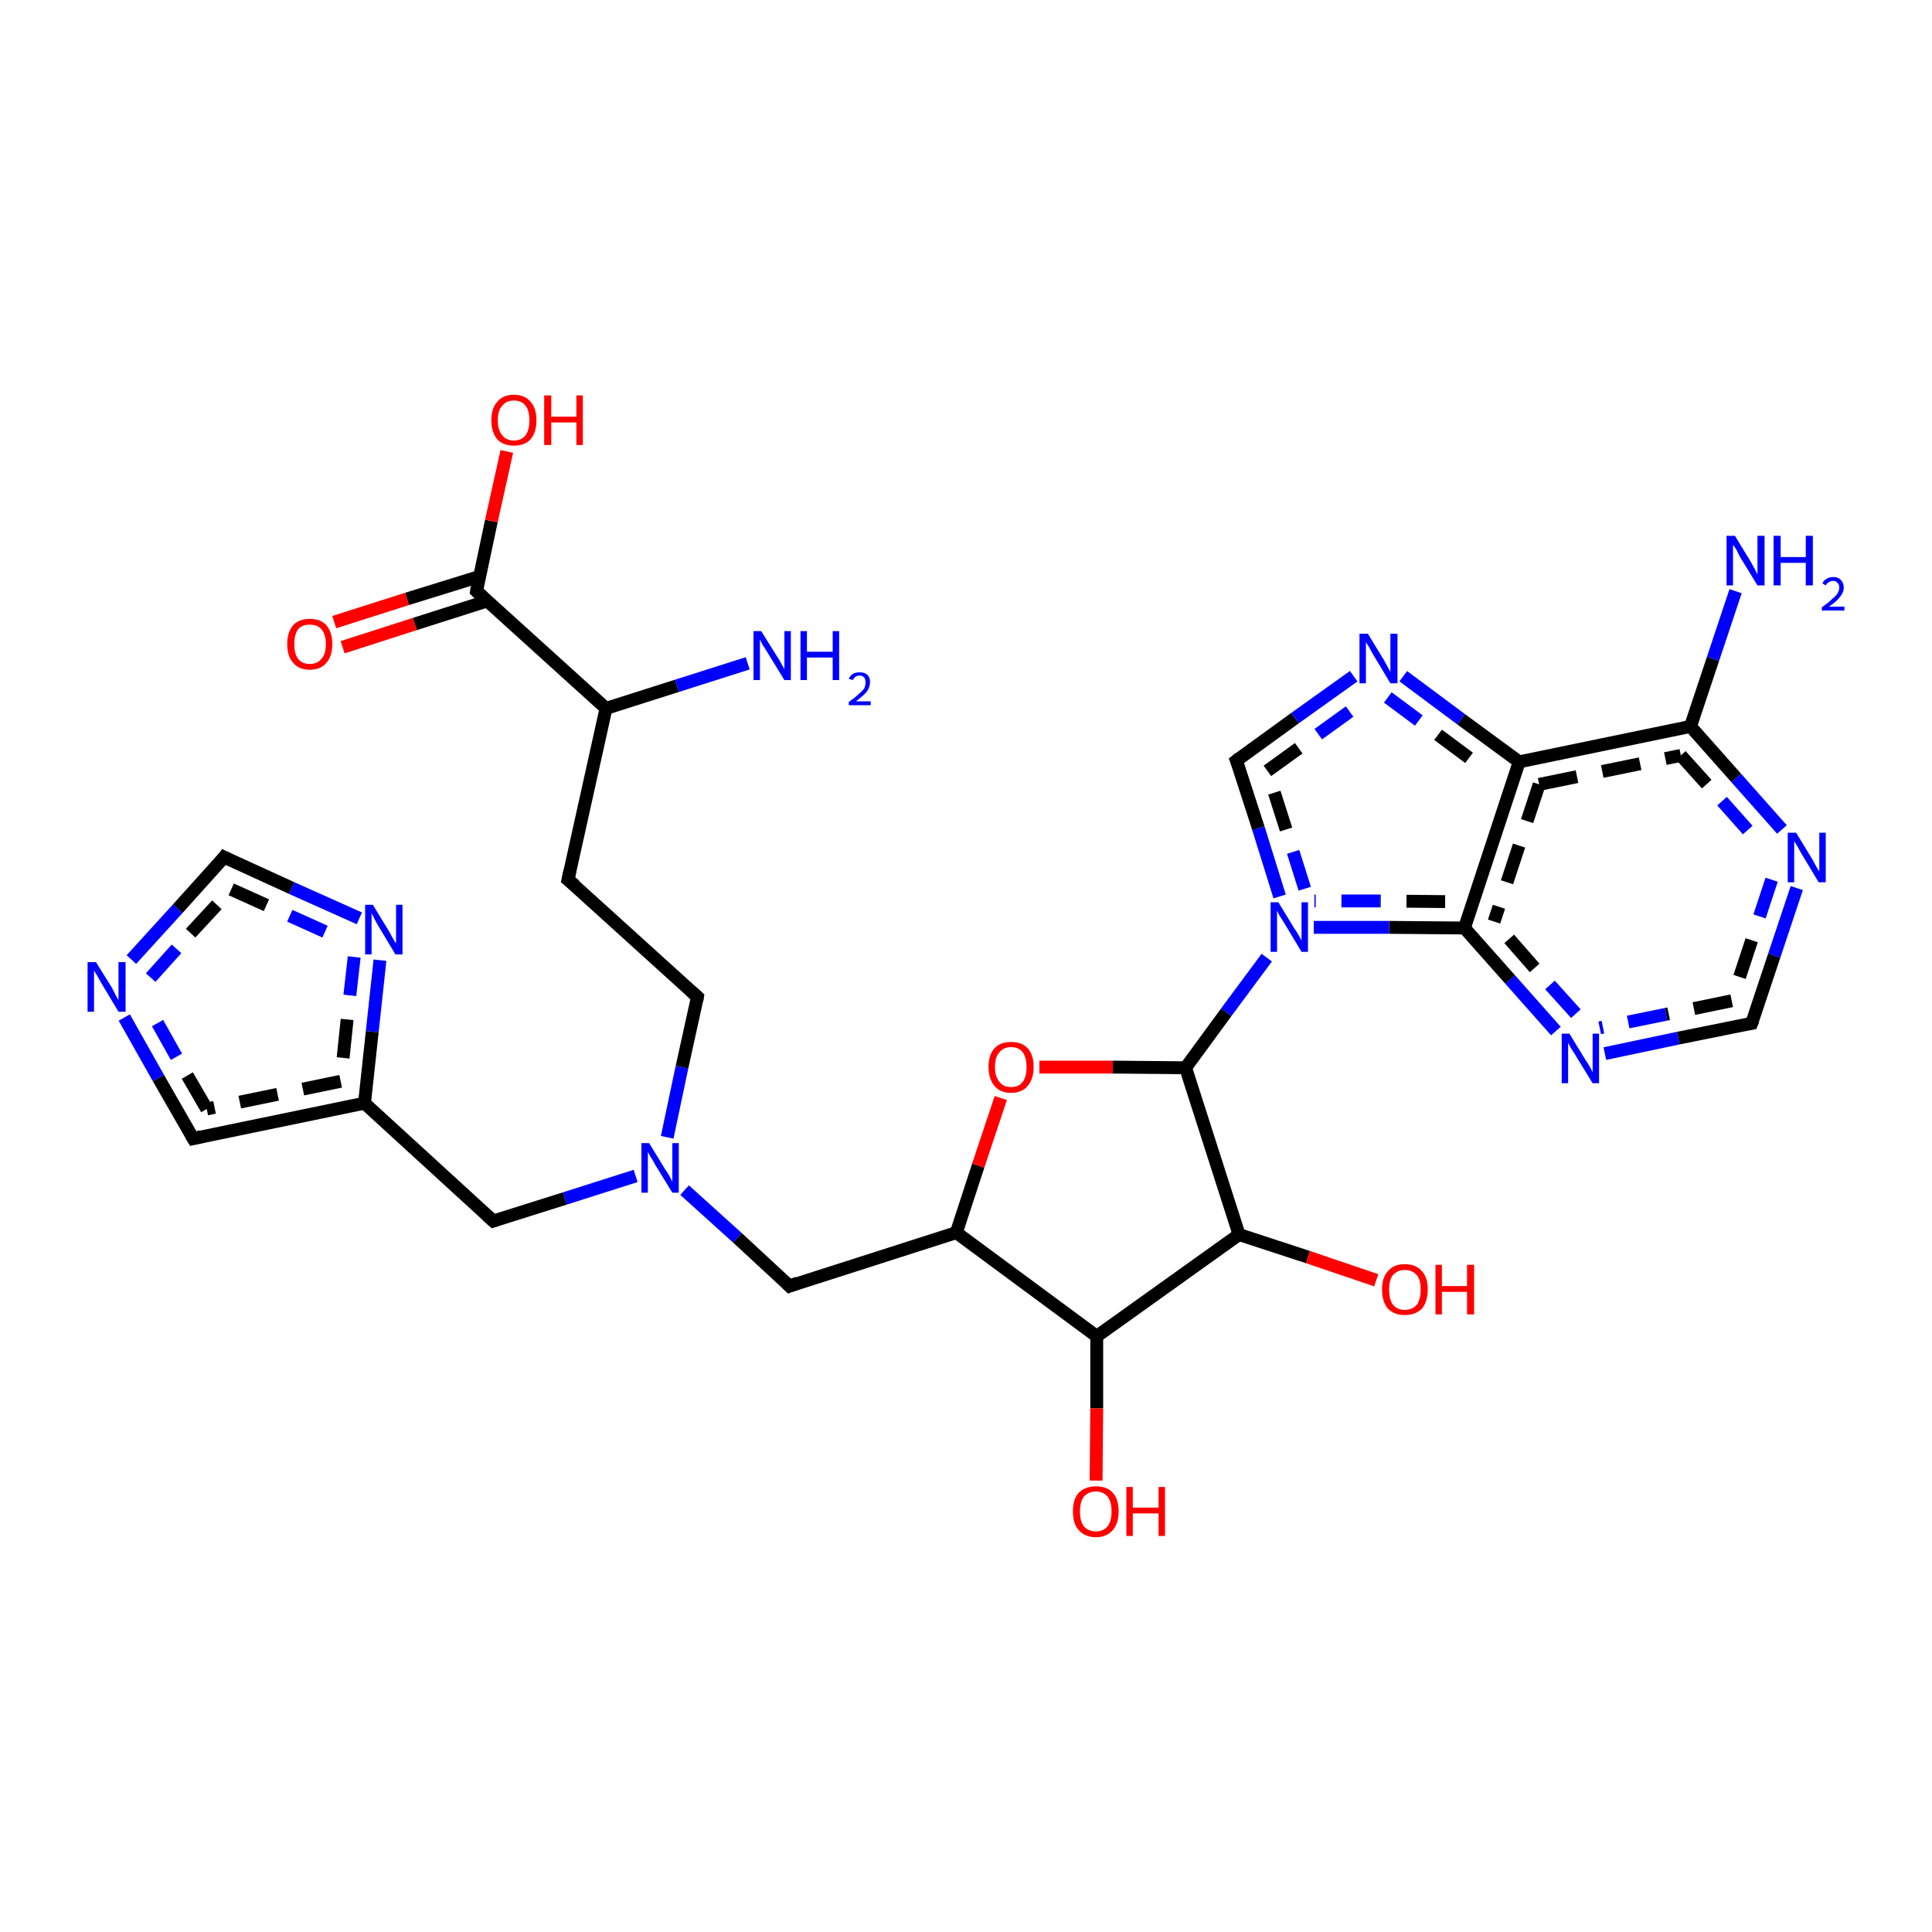 <?xml version='1.0' encoding='iso-8859-1'?>
<svg version='1.1' baseProfile='full'
              xmlns='http://www.w3.org/2000/svg'
                      xmlns:rdkit='http://www.rdkit.org/xml'
                      xmlns:xlink='http://www.w3.org/1999/xlink'
                  xml:space='preserve'
width='300px' height='300px' viewBox='0 0 300 300'>
<!-- END OF HEADER -->
<rect style='opacity:1.0;fill:#FFFFFF;stroke:none' width='300.0' height='300.0' x='0.0' y='0.0'> </rect>
<path class='bond-0 atom-0 atom-1' d='M 272.0,158.9 L 260.6,161.2' style='fill:none;fill-rule:evenodd;stroke:#000000;stroke-width:2.0px;stroke-linecap:butt;stroke-linejoin:miter;stroke-opacity:1' />
<path class='bond-0 atom-0 atom-1' d='M 260.6,161.2 L 249.2,163.6' style='fill:none;fill-rule:evenodd;stroke:#0000FF;stroke-width:2.0px;stroke-linecap:butt;stroke-linejoin:miter;stroke-opacity:1' />
<path class='bond-0 atom-0 atom-1' d='M 268.9,155.4 L 258.7,157.5' style='fill:none;fill-rule:evenodd;stroke:#000000;stroke-width:2.0px;stroke-linecap:butt;stroke-linejoin:miter;stroke-opacity:1;stroke-dasharray:6,4' />
<path class='bond-0 atom-0 atom-1' d='M 258.7,157.5 L 248.4,159.6' style='fill:none;fill-rule:evenodd;stroke:#0000FF;stroke-width:2.0px;stroke-linecap:butt;stroke-linejoin:miter;stroke-opacity:1;stroke-dasharray:6,4' />
<path class='bond-1 atom-1 atom-2' d='M 241.6,160.1 L 234.5,152.1' style='fill:none;fill-rule:evenodd;stroke:#0000FF;stroke-width:2.0px;stroke-linecap:butt;stroke-linejoin:miter;stroke-opacity:1' />
<path class='bond-1 atom-1 atom-2' d='M 234.5,152.1 L 227.4,144.1' style='fill:none;fill-rule:evenodd;stroke:#000000;stroke-width:2.0px;stroke-linecap:butt;stroke-linejoin:miter;stroke-opacity:1' />
<path class='bond-1 atom-1 atom-2' d='M 244.7,157.4 L 238.3,150.3' style='fill:none;fill-rule:evenodd;stroke:#0000FF;stroke-width:2.0px;stroke-linecap:butt;stroke-linejoin:miter;stroke-opacity:1;stroke-dasharray:6,4' />
<path class='bond-1 atom-1 atom-2' d='M 238.3,150.3 L 232.0,143.1' style='fill:none;fill-rule:evenodd;stroke:#000000;stroke-width:2.0px;stroke-linecap:butt;stroke-linejoin:miter;stroke-opacity:1;stroke-dasharray:6,4' />
<path class='bond-2 atom-2 atom-3' d='M 227.4,144.1 L 215.7,144.0' style='fill:none;fill-rule:evenodd;stroke:#000000;stroke-width:2.0px;stroke-linecap:butt;stroke-linejoin:miter;stroke-opacity:1' />
<path class='bond-2 atom-2 atom-3' d='M 215.7,144.0 L 204.0,144.0' style='fill:none;fill-rule:evenodd;stroke:#0000FF;stroke-width:2.0px;stroke-linecap:butt;stroke-linejoin:miter;stroke-opacity:1' />
<path class='bond-2 atom-2 atom-3' d='M 224.4,140.0 L 214.3,139.9' style='fill:none;fill-rule:evenodd;stroke:#000000;stroke-width:2.0px;stroke-linecap:butt;stroke-linejoin:miter;stroke-opacity:1;stroke-dasharray:6,4' />
<path class='bond-2 atom-2 atom-3' d='M 214.3,139.9 L 204.1,139.9' style='fill:none;fill-rule:evenodd;stroke:#0000FF;stroke-width:2.0px;stroke-linecap:butt;stroke-linejoin:miter;stroke-opacity:1;stroke-dasharray:6,4' />
<path class='bond-3 atom-3 atom-4' d='M 198.7,139.2 L 195.4,128.6' style='fill:none;fill-rule:evenodd;stroke:#0000FF;stroke-width:2.0px;stroke-linecap:butt;stroke-linejoin:miter;stroke-opacity:1' />
<path class='bond-3 atom-3 atom-4' d='M 195.4,128.6 L 192.0,118.1' style='fill:none;fill-rule:evenodd;stroke:#000000;stroke-width:2.0px;stroke-linecap:butt;stroke-linejoin:miter;stroke-opacity:1' />
<path class='bond-3 atom-3 atom-4' d='M 202.6,138.0 L 199.7,128.8' style='fill:none;fill-rule:evenodd;stroke:#0000FF;stroke-width:2.0px;stroke-linecap:butt;stroke-linejoin:miter;stroke-opacity:1;stroke-dasharray:6,4' />
<path class='bond-3 atom-3 atom-4' d='M 199.7,128.8 L 196.8,119.7' style='fill:none;fill-rule:evenodd;stroke:#000000;stroke-width:2.0px;stroke-linecap:butt;stroke-linejoin:miter;stroke-opacity:1;stroke-dasharray:6,4' />
<path class='bond-4 atom-4 atom-5' d='M 192.0,118.1 L 201.1,111.5' style='fill:none;fill-rule:evenodd;stroke:#000000;stroke-width:2.0px;stroke-linecap:butt;stroke-linejoin:miter;stroke-opacity:1' />
<path class='bond-4 atom-4 atom-5' d='M 201.1,111.5 L 210.2,105.0' style='fill:none;fill-rule:evenodd;stroke:#0000FF;stroke-width:2.0px;stroke-linecap:butt;stroke-linejoin:miter;stroke-opacity:1' />
<path class='bond-4 atom-4 atom-5' d='M 196.8,119.7 L 204.7,114.0' style='fill:none;fill-rule:evenodd;stroke:#000000;stroke-width:2.0px;stroke-linecap:butt;stroke-linejoin:miter;stroke-opacity:1;stroke-dasharray:6,4' />
<path class='bond-4 atom-4 atom-5' d='M 204.7,114.0 L 212.6,108.3' style='fill:none;fill-rule:evenodd;stroke:#0000FF;stroke-width:2.0px;stroke-linecap:butt;stroke-linejoin:miter;stroke-opacity:1;stroke-dasharray:6,4' />
<path class='bond-5 atom-5 atom-6' d='M 217.9,105.0 L 226.9,111.7' style='fill:none;fill-rule:evenodd;stroke:#0000FF;stroke-width:2.0px;stroke-linecap:butt;stroke-linejoin:miter;stroke-opacity:1' />
<path class='bond-5 atom-5 atom-6' d='M 226.9,111.7 L 235.9,118.3' style='fill:none;fill-rule:evenodd;stroke:#000000;stroke-width:2.0px;stroke-linecap:butt;stroke-linejoin:miter;stroke-opacity:1' />
<path class='bond-5 atom-5 atom-6' d='M 215.5,108.3 L 223.3,114.1' style='fill:none;fill-rule:evenodd;stroke:#0000FF;stroke-width:2.0px;stroke-linecap:butt;stroke-linejoin:miter;stroke-opacity:1;stroke-dasharray:6,4' />
<path class='bond-5 atom-5 atom-6' d='M 223.3,114.1 L 231.1,119.9' style='fill:none;fill-rule:evenodd;stroke:#000000;stroke-width:2.0px;stroke-linecap:butt;stroke-linejoin:miter;stroke-opacity:1;stroke-dasharray:6,4' />
<path class='bond-6 atom-6 atom-7' d='M 235.9,118.3 L 262.5,112.8' style='fill:none;fill-rule:evenodd;stroke:#000000;stroke-width:2.0px;stroke-linecap:butt;stroke-linejoin:miter;stroke-opacity:1' />
<path class='bond-6 atom-6 atom-7' d='M 239.0,121.8 L 261.0,117.3' style='fill:none;fill-rule:evenodd;stroke:#000000;stroke-width:2.0px;stroke-linecap:butt;stroke-linejoin:miter;stroke-opacity:1;stroke-dasharray:6,4' />
<path class='bond-7 atom-7 atom-8' d='M 262.5,112.8 L 269.6,120.8' style='fill:none;fill-rule:evenodd;stroke:#000000;stroke-width:2.0px;stroke-linecap:butt;stroke-linejoin:miter;stroke-opacity:1' />
<path class='bond-7 atom-7 atom-8' d='M 269.6,120.8 L 276.7,128.8' style='fill:none;fill-rule:evenodd;stroke:#0000FF;stroke-width:2.0px;stroke-linecap:butt;stroke-linejoin:miter;stroke-opacity:1' />
<path class='bond-7 atom-7 atom-8' d='M 261.0,117.3 L 267.4,124.4' style='fill:none;fill-rule:evenodd;stroke:#000000;stroke-width:2.0px;stroke-linecap:butt;stroke-linejoin:miter;stroke-opacity:1;stroke-dasharray:6,4' />
<path class='bond-7 atom-7 atom-8' d='M 267.4,124.4 L 273.7,131.5' style='fill:none;fill-rule:evenodd;stroke:#0000FF;stroke-width:2.0px;stroke-linecap:butt;stroke-linejoin:miter;stroke-opacity:1;stroke-dasharray:6,4' />
<path class='bond-8 atom-7 atom-9' d='M 262.5,112.8 L 266.0,102.3' style='fill:none;fill-rule:evenodd;stroke:#000000;stroke-width:2.0px;stroke-linecap:butt;stroke-linejoin:miter;stroke-opacity:1' />
<path class='bond-8 atom-7 atom-9' d='M 266.0,102.3 L 269.5,91.8' style='fill:none;fill-rule:evenodd;stroke:#0000FF;stroke-width:2.0px;stroke-linecap:butt;stroke-linejoin:miter;stroke-opacity:1' />
<path class='bond-9 atom-3 atom-10' d='M 196.7,148.7 L 190.4,157.2' style='fill:none;fill-rule:evenodd;stroke:#0000FF;stroke-width:2.0px;stroke-linecap:butt;stroke-linejoin:miter;stroke-opacity:1' />
<path class='bond-9 atom-3 atom-10' d='M 190.4,157.2 L 184.1,165.8' style='fill:none;fill-rule:evenodd;stroke:#000000;stroke-width:2.0px;stroke-linecap:butt;stroke-linejoin:miter;stroke-opacity:1' />
<path class='bond-10 atom-10 atom-11' d='M 184.1,165.8 L 192.4,191.7' style='fill:none;fill-rule:evenodd;stroke:#000000;stroke-width:2.0px;stroke-linecap:butt;stroke-linejoin:miter;stroke-opacity:1' />
<path class='bond-11 atom-11 atom-12' d='M 192.4,191.7 L 170.3,207.5' style='fill:none;fill-rule:evenodd;stroke:#000000;stroke-width:2.0px;stroke-linecap:butt;stroke-linejoin:miter;stroke-opacity:1' />
<path class='bond-12 atom-12 atom-13' d='M 170.3,207.5 L 148.5,191.4' style='fill:none;fill-rule:evenodd;stroke:#000000;stroke-width:2.0px;stroke-linecap:butt;stroke-linejoin:miter;stroke-opacity:1' />
<path class='bond-13 atom-13 atom-14' d='M 148.5,191.4 L 122.6,199.7' style='fill:none;fill-rule:evenodd;stroke:#000000;stroke-width:2.0px;stroke-linecap:butt;stroke-linejoin:miter;stroke-opacity:1' />
<path class='bond-14 atom-14 atom-15' d='M 122.6,199.7 L 114.5,192.2' style='fill:none;fill-rule:evenodd;stroke:#000000;stroke-width:2.0px;stroke-linecap:butt;stroke-linejoin:miter;stroke-opacity:1' />
<path class='bond-14 atom-14 atom-15' d='M 114.5,192.2 L 106.3,184.8' style='fill:none;fill-rule:evenodd;stroke:#0000FF;stroke-width:2.0px;stroke-linecap:butt;stroke-linejoin:miter;stroke-opacity:1' />
<path class='bond-15 atom-15 atom-16' d='M 98.7,182.6 L 87.7,186.1' style='fill:none;fill-rule:evenodd;stroke:#0000FF;stroke-width:2.0px;stroke-linecap:butt;stroke-linejoin:miter;stroke-opacity:1' />
<path class='bond-15 atom-15 atom-16' d='M 87.7,186.1 L 76.6,189.6' style='fill:none;fill-rule:evenodd;stroke:#000000;stroke-width:2.0px;stroke-linecap:butt;stroke-linejoin:miter;stroke-opacity:1' />
<path class='bond-16 atom-16 atom-17' d='M 76.6,189.6 L 56.6,171.3' style='fill:none;fill-rule:evenodd;stroke:#000000;stroke-width:2.0px;stroke-linecap:butt;stroke-linejoin:miter;stroke-opacity:1' />
<path class='bond-17 atom-17 atom-18' d='M 56.6,171.3 L 30.0,176.8' style='fill:none;fill-rule:evenodd;stroke:#000000;stroke-width:2.0px;stroke-linecap:butt;stroke-linejoin:miter;stroke-opacity:1' />
<path class='bond-17 atom-17 atom-18' d='M 52.9,167.9 L 32.1,172.2' style='fill:none;fill-rule:evenodd;stroke:#000000;stroke-width:2.0px;stroke-linecap:butt;stroke-linejoin:miter;stroke-opacity:1;stroke-dasharray:6,4' />
<path class='bond-18 atom-18 atom-19' d='M 30.0,176.8 L 24.6,167.4' style='fill:none;fill-rule:evenodd;stroke:#000000;stroke-width:2.0px;stroke-linecap:butt;stroke-linejoin:miter;stroke-opacity:1' />
<path class='bond-18 atom-18 atom-19' d='M 24.6,167.4 L 19.3,158.0' style='fill:none;fill-rule:evenodd;stroke:#0000FF;stroke-width:2.0px;stroke-linecap:butt;stroke-linejoin:miter;stroke-opacity:1' />
<path class='bond-18 atom-18 atom-19' d='M 32.1,172.2 L 27.4,164.1' style='fill:none;fill-rule:evenodd;stroke:#000000;stroke-width:2.0px;stroke-linecap:butt;stroke-linejoin:miter;stroke-opacity:1;stroke-dasharray:6,4' />
<path class='bond-18 atom-18 atom-19' d='M 27.4,164.1 L 22.8,155.9' style='fill:none;fill-rule:evenodd;stroke:#0000FF;stroke-width:2.0px;stroke-linecap:butt;stroke-linejoin:miter;stroke-opacity:1;stroke-dasharray:6,4' />
<path class='bond-19 atom-19 atom-20' d='M 20.4,149.0 L 27.6,141.1' style='fill:none;fill-rule:evenodd;stroke:#0000FF;stroke-width:2.0px;stroke-linecap:butt;stroke-linejoin:miter;stroke-opacity:1' />
<path class='bond-19 atom-19 atom-20' d='M 27.6,141.1 L 34.8,133.1' style='fill:none;fill-rule:evenodd;stroke:#000000;stroke-width:2.0px;stroke-linecap:butt;stroke-linejoin:miter;stroke-opacity:1' />
<path class='bond-19 atom-19 atom-20' d='M 23.4,151.8 L 29.6,144.9' style='fill:none;fill-rule:evenodd;stroke:#0000FF;stroke-width:2.0px;stroke-linecap:butt;stroke-linejoin:miter;stroke-opacity:1;stroke-dasharray:6,4' />
<path class='bond-19 atom-19 atom-20' d='M 29.6,144.9 L 35.9,138.1' style='fill:none;fill-rule:evenodd;stroke:#000000;stroke-width:2.0px;stroke-linecap:butt;stroke-linejoin:miter;stroke-opacity:1;stroke-dasharray:6,4' />
<path class='bond-20 atom-20 atom-21' d='M 34.8,133.1 L 45.3,137.9' style='fill:none;fill-rule:evenodd;stroke:#000000;stroke-width:2.0px;stroke-linecap:butt;stroke-linejoin:miter;stroke-opacity:1' />
<path class='bond-20 atom-20 atom-21' d='M 45.3,137.9 L 55.8,142.6' style='fill:none;fill-rule:evenodd;stroke:#0000FF;stroke-width:2.0px;stroke-linecap:butt;stroke-linejoin:miter;stroke-opacity:1' />
<path class='bond-20 atom-20 atom-21' d='M 35.9,138.1 L 45.0,142.2' style='fill:none;fill-rule:evenodd;stroke:#000000;stroke-width:2.0px;stroke-linecap:butt;stroke-linejoin:miter;stroke-opacity:1;stroke-dasharray:6,4' />
<path class='bond-20 atom-20 atom-21' d='M 45.0,142.2 L 54.1,146.3' style='fill:none;fill-rule:evenodd;stroke:#0000FF;stroke-width:2.0px;stroke-linecap:butt;stroke-linejoin:miter;stroke-opacity:1;stroke-dasharray:6,4' />
<path class='bond-21 atom-15 atom-22' d='M 103.6,176.6 L 105.9,165.7' style='fill:none;fill-rule:evenodd;stroke:#0000FF;stroke-width:2.0px;stroke-linecap:butt;stroke-linejoin:miter;stroke-opacity:1' />
<path class='bond-21 atom-15 atom-22' d='M 105.9,165.7 L 108.3,154.8' style='fill:none;fill-rule:evenodd;stroke:#000000;stroke-width:2.0px;stroke-linecap:butt;stroke-linejoin:miter;stroke-opacity:1' />
<path class='bond-22 atom-22 atom-23' d='M 108.3,154.8 L 88.2,136.6' style='fill:none;fill-rule:evenodd;stroke:#000000;stroke-width:2.0px;stroke-linecap:butt;stroke-linejoin:miter;stroke-opacity:1' />
<path class='bond-23 atom-23 atom-24' d='M 88.2,136.6 L 94.1,110.0' style='fill:none;fill-rule:evenodd;stroke:#000000;stroke-width:2.0px;stroke-linecap:butt;stroke-linejoin:miter;stroke-opacity:1' />
<path class='bond-24 atom-24 atom-25' d='M 94.1,110.0 L 74.0,91.8' style='fill:none;fill-rule:evenodd;stroke:#000000;stroke-width:2.0px;stroke-linecap:butt;stroke-linejoin:miter;stroke-opacity:1' />
<path class='bond-25 atom-25 atom-26' d='M 74.0,91.8 L 76.3,80.9' style='fill:none;fill-rule:evenodd;stroke:#000000;stroke-width:2.0px;stroke-linecap:butt;stroke-linejoin:miter;stroke-opacity:1' />
<path class='bond-25 atom-25 atom-26' d='M 76.3,80.9 L 78.7,70.1' style='fill:none;fill-rule:evenodd;stroke:#FF0000;stroke-width:2.0px;stroke-linecap:butt;stroke-linejoin:miter;stroke-opacity:1' />
<path class='bond-26 atom-25 atom-27' d='M 74.5,89.5 L 63.2,93.0' style='fill:none;fill-rule:evenodd;stroke:#000000;stroke-width:2.0px;stroke-linecap:butt;stroke-linejoin:miter;stroke-opacity:1' />
<path class='bond-26 atom-25 atom-27' d='M 63.2,93.0 L 51.9,96.6' style='fill:none;fill-rule:evenodd;stroke:#FF0000;stroke-width:2.0px;stroke-linecap:butt;stroke-linejoin:miter;stroke-opacity:1' />
<path class='bond-26 atom-25 atom-27' d='M 75.7,93.3 L 64.4,96.9' style='fill:none;fill-rule:evenodd;stroke:#000000;stroke-width:2.0px;stroke-linecap:butt;stroke-linejoin:miter;stroke-opacity:1' />
<path class='bond-26 atom-25 atom-27' d='M 64.4,96.9 L 53.2,100.5' style='fill:none;fill-rule:evenodd;stroke:#FF0000;stroke-width:2.0px;stroke-linecap:butt;stroke-linejoin:miter;stroke-opacity:1' />
<path class='bond-27 atom-24 atom-28' d='M 94.1,110.0 L 105.1,106.5' style='fill:none;fill-rule:evenodd;stroke:#000000;stroke-width:2.0px;stroke-linecap:butt;stroke-linejoin:miter;stroke-opacity:1' />
<path class='bond-27 atom-24 atom-28' d='M 105.1,106.5 L 116.1,103.0' style='fill:none;fill-rule:evenodd;stroke:#0000FF;stroke-width:2.0px;stroke-linecap:butt;stroke-linejoin:miter;stroke-opacity:1' />
<path class='bond-28 atom-13 atom-29' d='M 148.5,191.4 L 151.9,181.0' style='fill:none;fill-rule:evenodd;stroke:#000000;stroke-width:2.0px;stroke-linecap:butt;stroke-linejoin:miter;stroke-opacity:1' />
<path class='bond-28 atom-13 atom-29' d='M 151.9,181.0 L 155.4,170.5' style='fill:none;fill-rule:evenodd;stroke:#FF0000;stroke-width:2.0px;stroke-linecap:butt;stroke-linejoin:miter;stroke-opacity:1' />
<path class='bond-29 atom-12 atom-30' d='M 170.3,207.5 L 170.3,218.7' style='fill:none;fill-rule:evenodd;stroke:#000000;stroke-width:2.0px;stroke-linecap:butt;stroke-linejoin:miter;stroke-opacity:1' />
<path class='bond-29 atom-12 atom-30' d='M 170.3,218.7 L 170.2,229.9' style='fill:none;fill-rule:evenodd;stroke:#FF0000;stroke-width:2.0px;stroke-linecap:butt;stroke-linejoin:miter;stroke-opacity:1' />
<path class='bond-30 atom-11 atom-31' d='M 192.4,191.7 L 203.1,195.2' style='fill:none;fill-rule:evenodd;stroke:#000000;stroke-width:2.0px;stroke-linecap:butt;stroke-linejoin:miter;stroke-opacity:1' />
<path class='bond-30 atom-11 atom-31' d='M 203.1,195.2 L 213.7,198.8' style='fill:none;fill-rule:evenodd;stroke:#FF0000;stroke-width:2.0px;stroke-linecap:butt;stroke-linejoin:miter;stroke-opacity:1' />
<path class='bond-31 atom-6 atom-2' d='M 235.9,118.3 L 227.4,144.1' style='fill:none;fill-rule:evenodd;stroke:#000000;stroke-width:2.0px;stroke-linecap:butt;stroke-linejoin:miter;stroke-opacity:1' />
<path class='bond-31 atom-6 atom-2' d='M 239.0,121.8 L 232.0,143.1' style='fill:none;fill-rule:evenodd;stroke:#000000;stroke-width:2.0px;stroke-linecap:butt;stroke-linejoin:miter;stroke-opacity:1;stroke-dasharray:6,4' />
<path class='bond-32 atom-8 atom-0' d='M 279.0,137.9 L 275.5,148.4' style='fill:none;fill-rule:evenodd;stroke:#0000FF;stroke-width:2.0px;stroke-linecap:butt;stroke-linejoin:miter;stroke-opacity:1' />
<path class='bond-32 atom-8 atom-0' d='M 275.5,148.4 L 272.0,158.9' style='fill:none;fill-rule:evenodd;stroke:#000000;stroke-width:2.0px;stroke-linecap:butt;stroke-linejoin:miter;stroke-opacity:1' />
<path class='bond-32 atom-8 atom-0' d='M 275.1,136.6 L 272.0,146.0' style='fill:none;fill-rule:evenodd;stroke:#0000FF;stroke-width:2.0px;stroke-linecap:butt;stroke-linejoin:miter;stroke-opacity:1;stroke-dasharray:6,4' />
<path class='bond-32 atom-8 atom-0' d='M 272.0,146.0 L 268.9,155.4' style='fill:none;fill-rule:evenodd;stroke:#000000;stroke-width:2.0px;stroke-linecap:butt;stroke-linejoin:miter;stroke-opacity:1;stroke-dasharray:6,4' />
<path class='bond-33 atom-21 atom-17' d='M 59.0,149.1 L 57.8,160.2' style='fill:none;fill-rule:evenodd;stroke:#0000FF;stroke-width:2.0px;stroke-linecap:butt;stroke-linejoin:miter;stroke-opacity:1' />
<path class='bond-33 atom-21 atom-17' d='M 57.8,160.2 L 56.6,171.3' style='fill:none;fill-rule:evenodd;stroke:#000000;stroke-width:2.0px;stroke-linecap:butt;stroke-linejoin:miter;stroke-opacity:1' />
<path class='bond-33 atom-21 atom-17' d='M 55.0,148.6 L 53.9,158.3' style='fill:none;fill-rule:evenodd;stroke:#0000FF;stroke-width:2.0px;stroke-linecap:butt;stroke-linejoin:miter;stroke-opacity:1;stroke-dasharray:6,4' />
<path class='bond-33 atom-21 atom-17' d='M 53.9,158.3 L 52.9,167.9' style='fill:none;fill-rule:evenodd;stroke:#000000;stroke-width:2.0px;stroke-linecap:butt;stroke-linejoin:miter;stroke-opacity:1;stroke-dasharray:6,4' />
<path class='bond-34 atom-29 atom-10' d='M 161.4,165.7 L 172.8,165.7' style='fill:none;fill-rule:evenodd;stroke:#FF0000;stroke-width:2.0px;stroke-linecap:butt;stroke-linejoin:miter;stroke-opacity:1' />
<path class='bond-34 atom-29 atom-10' d='M 172.8,165.7 L 184.1,165.8' style='fill:none;fill-rule:evenodd;stroke:#000000;stroke-width:2.0px;stroke-linecap:butt;stroke-linejoin:miter;stroke-opacity:1' />
<path d='M 271.4,159.0 L 272.0,158.9 L 272.2,158.4' style='fill:none;stroke:#000000;stroke-width:2.0px;stroke-linecap:butt;stroke-linejoin:miter;stroke-opacity:1;' />
<path d='M 192.2,118.6 L 192.0,118.1 L 192.5,117.7' style='fill:none;stroke:#000000;stroke-width:2.0px;stroke-linecap:butt;stroke-linejoin:miter;stroke-opacity:1;' />
<path d='M 123.9,199.2 L 122.6,199.7 L 122.2,199.3' style='fill:none;stroke:#000000;stroke-width:2.0px;stroke-linecap:butt;stroke-linejoin:miter;stroke-opacity:1;' />
<path d='M 77.2,189.4 L 76.6,189.6 L 75.6,188.7' style='fill:none;stroke:#000000;stroke-width:2.0px;stroke-linecap:butt;stroke-linejoin:miter;stroke-opacity:1;' />
<path d='M 31.3,176.5 L 30.0,176.8 L 29.7,176.3' style='fill:none;stroke:#000000;stroke-width:2.0px;stroke-linecap:butt;stroke-linejoin:miter;stroke-opacity:1;' />
<path d='M 34.5,133.5 L 34.8,133.1 L 35.4,133.4' style='fill:none;stroke:#000000;stroke-width:2.0px;stroke-linecap:butt;stroke-linejoin:miter;stroke-opacity:1;' />
<path d='M 108.2,155.4 L 108.3,154.8 L 107.3,153.9' style='fill:none;stroke:#000000;stroke-width:2.0px;stroke-linecap:butt;stroke-linejoin:miter;stroke-opacity:1;' />
<path d='M 89.3,137.5 L 88.2,136.6 L 88.5,135.2' style='fill:none;stroke:#000000;stroke-width:2.0px;stroke-linecap:butt;stroke-linejoin:miter;stroke-opacity:1;' />
<path d='M 75.0,92.7 L 74.0,91.8 L 74.1,91.2' style='fill:none;stroke:#000000;stroke-width:2.0px;stroke-linecap:butt;stroke-linejoin:miter;stroke-opacity:1;' />
<path class='atom-1' d='M 243.7 160.5
L 246.2 164.6
Q 246.5 165.0, 246.9 165.7
Q 247.3 166.5, 247.3 166.5
L 247.3 160.5
L 248.3 160.5
L 248.3 168.2
L 247.3 168.2
L 244.6 163.8
Q 244.3 163.3, 243.9 162.7
Q 243.6 162.1, 243.5 161.9
L 243.5 168.2
L 242.5 168.2
L 242.5 160.5
L 243.7 160.5
' fill='#0000FF'/>
<path class='atom-3' d='M 198.5 140.1
L 201.0 144.2
Q 201.3 144.6, 201.7 145.3
Q 202.1 146.0, 202.1 146.1
L 202.1 140.1
L 203.1 140.1
L 203.1 147.8
L 202.1 147.8
L 199.4 143.3
Q 199.1 142.8, 198.7 142.2
Q 198.4 141.6, 198.3 141.4
L 198.3 147.8
L 197.3 147.8
L 197.3 140.1
L 198.5 140.1
' fill='#0000FF'/>
<path class='atom-5' d='M 212.4 98.4
L 214.9 102.5
Q 215.1 102.9, 215.5 103.6
Q 215.9 104.3, 215.9 104.4
L 215.9 98.4
L 217.0 98.4
L 217.0 106.1
L 215.9 106.1
L 213.2 101.6
Q 212.9 101.1, 212.6 100.5
Q 212.2 99.9, 212.1 99.7
L 212.1 106.1
L 211.1 106.1
L 211.1 98.4
L 212.4 98.4
' fill='#0000FF'/>
<path class='atom-8' d='M 278.9 129.3
L 281.4 133.4
Q 281.6 133.8, 282.0 134.5
Q 282.4 135.2, 282.5 135.3
L 282.5 129.3
L 283.5 129.3
L 283.5 137.0
L 282.4 137.0
L 279.7 132.5
Q 279.4 132.0, 279.1 131.4
Q 278.7 130.8, 278.6 130.6
L 278.6 137.0
L 277.6 137.0
L 277.6 129.3
L 278.9 129.3
' fill='#0000FF'/>
<path class='atom-9' d='M 269.4 83.2
L 271.9 87.3
Q 272.1 87.7, 272.5 88.4
Q 272.9 89.2, 272.9 89.2
L 272.9 83.2
L 274.0 83.2
L 274.0 90.9
L 272.9 90.9
L 270.2 86.5
Q 269.9 85.9, 269.6 85.3
Q 269.2 84.7, 269.1 84.6
L 269.1 90.9
L 268.1 90.9
L 268.1 83.2
L 269.4 83.2
' fill='#0000FF'/>
<path class='atom-9' d='M 275.4 83.2
L 276.5 83.2
L 276.5 86.5
L 280.4 86.5
L 280.4 83.2
L 281.5 83.2
L 281.5 90.9
L 280.4 90.9
L 280.4 87.4
L 276.5 87.4
L 276.5 90.9
L 275.4 90.9
L 275.4 83.2
' fill='#0000FF'/>
<path class='atom-9' d='M 283.0 90.6
Q 283.1 90.2, 283.6 89.9
Q 284.0 89.6, 284.7 89.6
Q 285.4 89.6, 285.8 90.0
Q 286.3 90.5, 286.3 91.2
Q 286.3 92.0, 285.7 92.7
Q 285.2 93.4, 284.0 94.2
L 286.4 94.2
L 286.4 94.8
L 282.9 94.8
L 282.9 94.3
Q 283.9 93.6, 284.4 93.1
Q 285.0 92.6, 285.3 92.2
Q 285.6 91.7, 285.6 91.2
Q 285.6 90.7, 285.3 90.5
Q 285.1 90.2, 284.7 90.2
Q 284.2 90.2, 284.0 90.4
Q 283.7 90.5, 283.5 90.9
L 283.0 90.6
' fill='#0000FF'/>
<path class='atom-15' d='M 100.8 177.5
L 103.3 181.6
Q 103.6 182.0, 104.0 182.7
Q 104.4 183.5, 104.4 183.5
L 104.4 177.5
L 105.4 177.5
L 105.4 185.2
L 104.4 185.2
L 101.7 180.8
Q 101.4 180.2, 101.0 179.6
Q 100.7 179.0, 100.6 178.9
L 100.6 185.2
L 99.6 185.2
L 99.6 177.5
L 100.8 177.5
' fill='#0000FF'/>
<path class='atom-19' d='M 14.9 149.4
L 17.4 153.4
Q 17.6 153.8, 18.0 154.6
Q 18.4 155.3, 18.4 155.3
L 18.4 149.4
L 19.5 149.4
L 19.5 157.1
L 18.4 157.1
L 15.7 152.6
Q 15.4 152.1, 15.1 151.5
Q 14.7 150.9, 14.6 150.7
L 14.6 157.1
L 13.6 157.1
L 13.6 149.4
L 14.9 149.4
' fill='#0000FF'/>
<path class='atom-21' d='M 57.9 140.5
L 60.4 144.6
Q 60.6 145.0, 61.0 145.7
Q 61.4 146.4, 61.5 146.5
L 61.5 140.5
L 62.5 140.5
L 62.5 148.2
L 61.4 148.2
L 58.7 143.7
Q 58.4 143.2, 58.1 142.6
Q 57.8 142.0, 57.7 141.8
L 57.7 148.2
L 56.7 148.2
L 56.7 140.5
L 57.9 140.5
' fill='#0000FF'/>
<path class='atom-26' d='M 76.3 65.3
Q 76.3 63.4, 77.2 62.4
Q 78.1 61.3, 79.8 61.3
Q 81.5 61.3, 82.4 62.4
Q 83.3 63.4, 83.3 65.3
Q 83.3 67.1, 82.4 68.2
Q 81.5 69.2, 79.8 69.2
Q 78.1 69.2, 77.2 68.2
Q 76.3 67.1, 76.3 65.3
M 79.8 68.4
Q 81.0 68.4, 81.6 67.6
Q 82.2 66.8, 82.2 65.3
Q 82.2 63.7, 81.6 63.0
Q 81.0 62.2, 79.8 62.2
Q 78.6 62.2, 78.0 63.0
Q 77.3 63.7, 77.3 65.3
Q 77.3 66.8, 78.0 67.6
Q 78.6 68.4, 79.8 68.4
' fill='#FF0000'/>
<path class='atom-26' d='M 84.5 61.4
L 85.6 61.4
L 85.6 64.7
L 89.5 64.7
L 89.5 61.4
L 90.5 61.4
L 90.5 69.1
L 89.5 69.1
L 89.5 65.6
L 85.6 65.6
L 85.6 69.1
L 84.5 69.1
L 84.5 61.4
' fill='#FF0000'/>
<path class='atom-27' d='M 44.6 100.0
Q 44.6 98.2, 45.5 97.1
Q 46.4 96.1, 48.1 96.1
Q 49.8 96.1, 50.7 97.1
Q 51.6 98.2, 51.6 100.0
Q 51.6 101.9, 50.7 102.9
Q 49.8 104.0, 48.1 104.0
Q 46.4 104.0, 45.5 102.9
Q 44.6 101.9, 44.6 100.0
M 48.1 103.1
Q 49.3 103.1, 49.9 102.3
Q 50.6 101.6, 50.6 100.0
Q 50.6 98.5, 49.9 97.7
Q 49.3 97.0, 48.1 97.0
Q 46.9 97.0, 46.3 97.7
Q 45.7 98.5, 45.7 100.0
Q 45.7 101.6, 46.3 102.3
Q 46.9 103.1, 48.1 103.1
' fill='#FF0000'/>
<path class='atom-28' d='M 118.2 98.0
L 120.7 102.0
Q 121.0 102.4, 121.4 103.2
Q 121.8 103.9, 121.8 103.9
L 121.8 98.0
L 122.8 98.0
L 122.8 105.6
L 121.8 105.6
L 119.1 101.2
Q 118.8 100.7, 118.4 100.1
Q 118.1 99.5, 118.0 99.3
L 118.0 105.6
L 117.0 105.6
L 117.0 98.0
L 118.2 98.0
' fill='#0000FF'/>
<path class='atom-28' d='M 124.3 98.0
L 125.3 98.0
L 125.3 101.2
L 129.3 101.2
L 129.3 98.0
L 130.3 98.0
L 130.3 105.6
L 129.3 105.6
L 129.3 102.1
L 125.3 102.1
L 125.3 105.6
L 124.3 105.6
L 124.3 98.0
' fill='#0000FF'/>
<path class='atom-28' d='M 131.8 105.4
Q 132.0 104.9, 132.5 104.6
Q 132.9 104.4, 133.5 104.4
Q 134.3 104.4, 134.7 104.8
Q 135.1 105.2, 135.1 105.9
Q 135.1 106.7, 134.6 107.4
Q 134.0 108.1, 132.9 108.9
L 135.2 108.9
L 135.2 109.5
L 131.8 109.5
L 131.8 109.0
Q 132.8 108.3, 133.3 107.8
Q 133.9 107.3, 134.2 106.9
Q 134.4 106.4, 134.4 106.0
Q 134.4 105.5, 134.2 105.2
Q 133.9 104.9, 133.5 104.9
Q 133.1 104.9, 132.8 105.1
Q 132.6 105.3, 132.4 105.6
L 131.8 105.4
' fill='#0000FF'/>
<path class='atom-29' d='M 153.5 165.7
Q 153.5 163.8, 154.4 162.8
Q 155.3 161.8, 157.0 161.8
Q 158.7 161.8, 159.6 162.8
Q 160.5 163.8, 160.5 165.7
Q 160.5 167.5, 159.6 168.6
Q 158.7 169.7, 157.0 169.7
Q 155.3 169.7, 154.4 168.6
Q 153.5 167.5, 153.5 165.7
M 157.0 168.8
Q 158.2 168.8, 158.8 168.0
Q 159.4 167.2, 159.4 165.7
Q 159.4 164.2, 158.8 163.4
Q 158.2 162.6, 157.0 162.6
Q 155.8 162.6, 155.2 163.4
Q 154.5 164.1, 154.5 165.7
Q 154.5 167.2, 155.2 168.0
Q 155.8 168.8, 157.0 168.8
' fill='#FF0000'/>
<path class='atom-30' d='M 166.6 234.7
Q 166.6 232.8, 167.5 231.8
Q 168.5 230.8, 170.2 230.8
Q 171.9 230.8, 172.8 231.8
Q 173.7 232.8, 173.7 234.7
Q 173.7 236.5, 172.8 237.6
Q 171.8 238.7, 170.2 238.7
Q 168.5 238.7, 167.5 237.6
Q 166.6 236.6, 166.6 234.7
M 170.2 237.8
Q 171.3 237.8, 172.0 237.0
Q 172.6 236.2, 172.6 234.7
Q 172.6 233.2, 172.0 232.4
Q 171.3 231.6, 170.2 231.6
Q 169.0 231.6, 168.3 232.4
Q 167.7 233.2, 167.7 234.7
Q 167.7 236.2, 168.3 237.0
Q 169.0 237.8, 170.2 237.8
' fill='#FF0000'/>
<path class='atom-30' d='M 174.9 230.9
L 175.9 230.9
L 175.9 234.1
L 179.9 234.1
L 179.9 230.9
L 180.9 230.9
L 180.9 238.5
L 179.9 238.5
L 179.9 235.0
L 175.9 235.0
L 175.9 238.5
L 174.9 238.5
L 174.9 230.9
' fill='#FF0000'/>
<path class='atom-31' d='M 214.6 200.2
Q 214.6 198.4, 215.5 197.4
Q 216.4 196.3, 218.1 196.3
Q 219.9 196.3, 220.8 197.4
Q 221.7 198.4, 221.7 200.2
Q 221.7 202.1, 220.8 203.2
Q 219.8 204.2, 218.1 204.2
Q 216.5 204.2, 215.5 203.2
Q 214.6 202.1, 214.6 200.2
M 218.1 203.4
Q 219.3 203.4, 220.0 202.6
Q 220.6 201.8, 220.6 200.2
Q 220.6 198.7, 220.0 198.0
Q 219.3 197.2, 218.1 197.2
Q 217.0 197.2, 216.3 198.0
Q 215.7 198.7, 215.7 200.2
Q 215.7 201.8, 216.3 202.6
Q 217.0 203.4, 218.1 203.4
' fill='#FF0000'/>
<path class='atom-31' d='M 222.9 196.4
L 223.9 196.4
L 223.9 199.7
L 227.8 199.7
L 227.8 196.4
L 228.9 196.4
L 228.9 204.1
L 227.8 204.1
L 227.8 200.6
L 223.9 200.6
L 223.9 204.1
L 222.9 204.1
L 222.9 196.4
' fill='#FF0000'/>
</svg>
